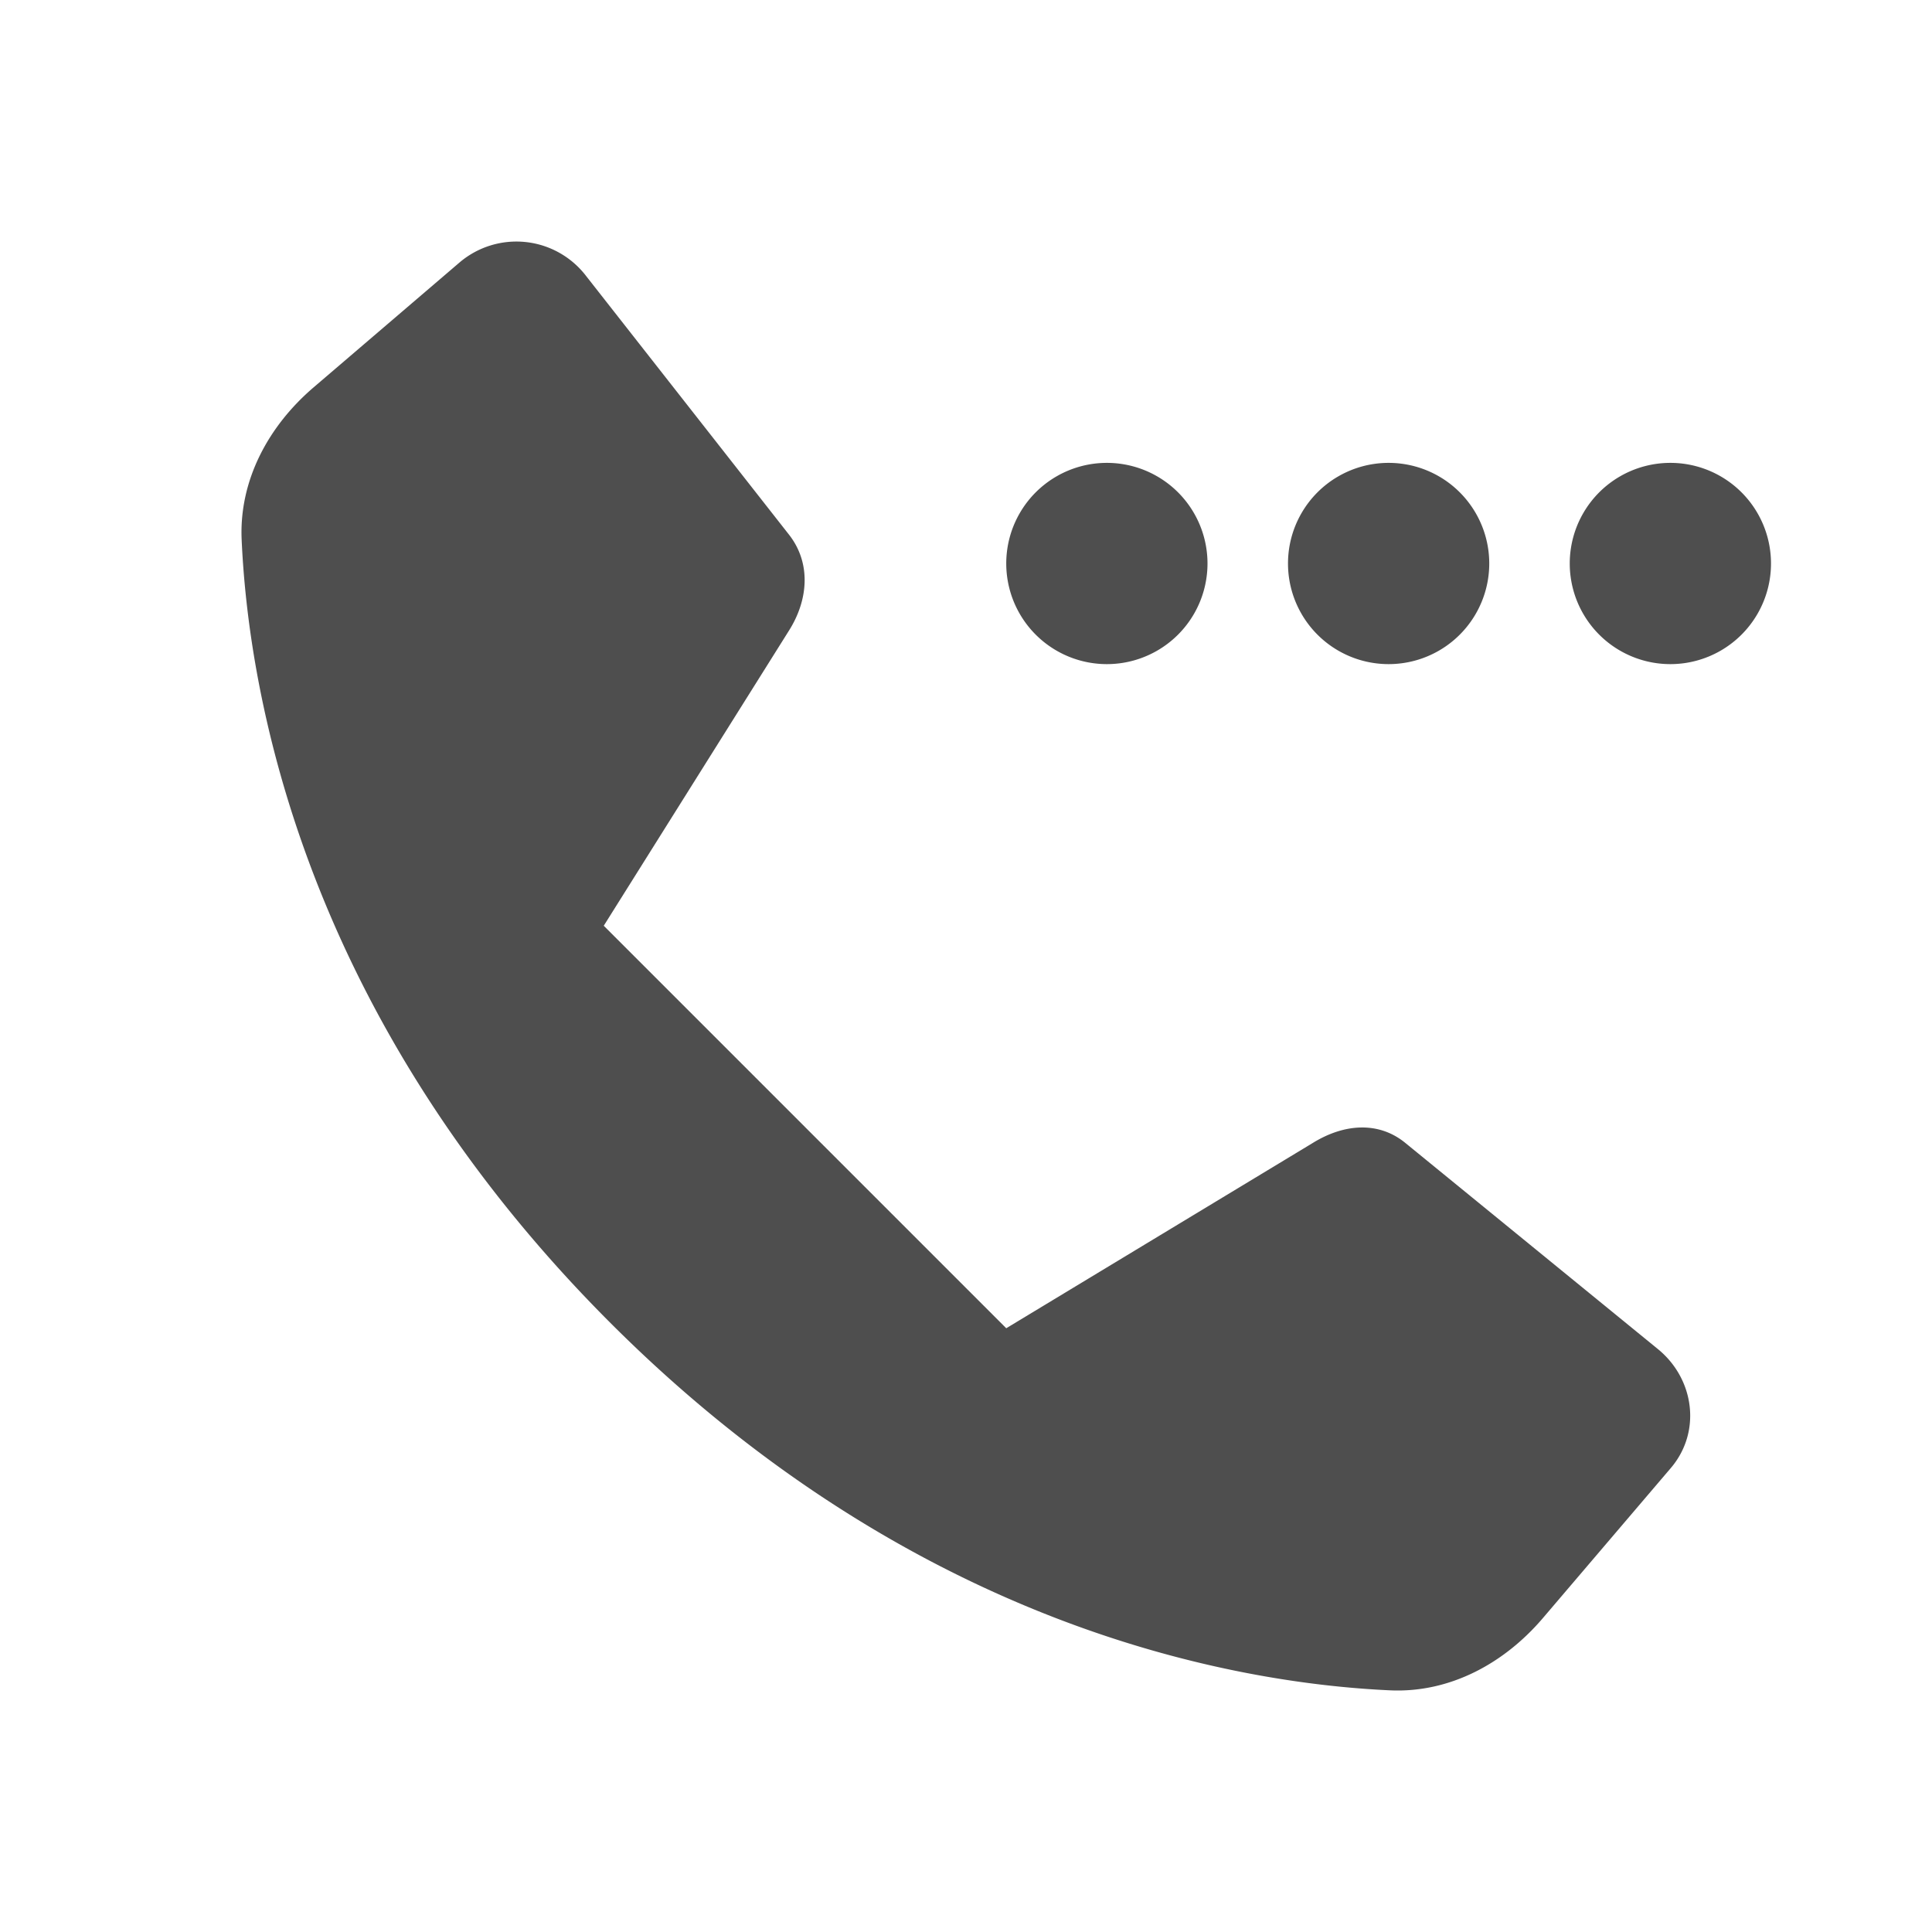 <svg width="24" height="24" fill="none" xmlns="http://www.w3.org/2000/svg"><path d="M17.27 20.998c.74.033 1.414-.333 1.895-.896l1.59-1.865c.383-.448.296-1.108-.162-1.48L17.46 14.2c-.327-.27-.757-.247-1.155 0L12.5 16.5l-5-5 2.3-3.665c.247-.39.274-.847 0-1.195L7.282 3.43a1.09 1.09 0 00-1.574-.169L3.898 4.81c-.563.481-.93 1.157-.896 1.898.086 1.91.765 5.904 4.569 9.714 3.804 3.81 7.793 4.49 9.699 4.576zM20.75 8.25a1.25 1.25 0 100-2.5 1.25 1.25 0 000 2.5zM18.5 7A1.25 1.25 0 1116 7a1.25 1.25 0 012.5 0zM13.75 8.25a1.25 1.25 0 100-2.5 1.25 1.25 0 000 2.5z" fill="#4E4E4E"/></svg>